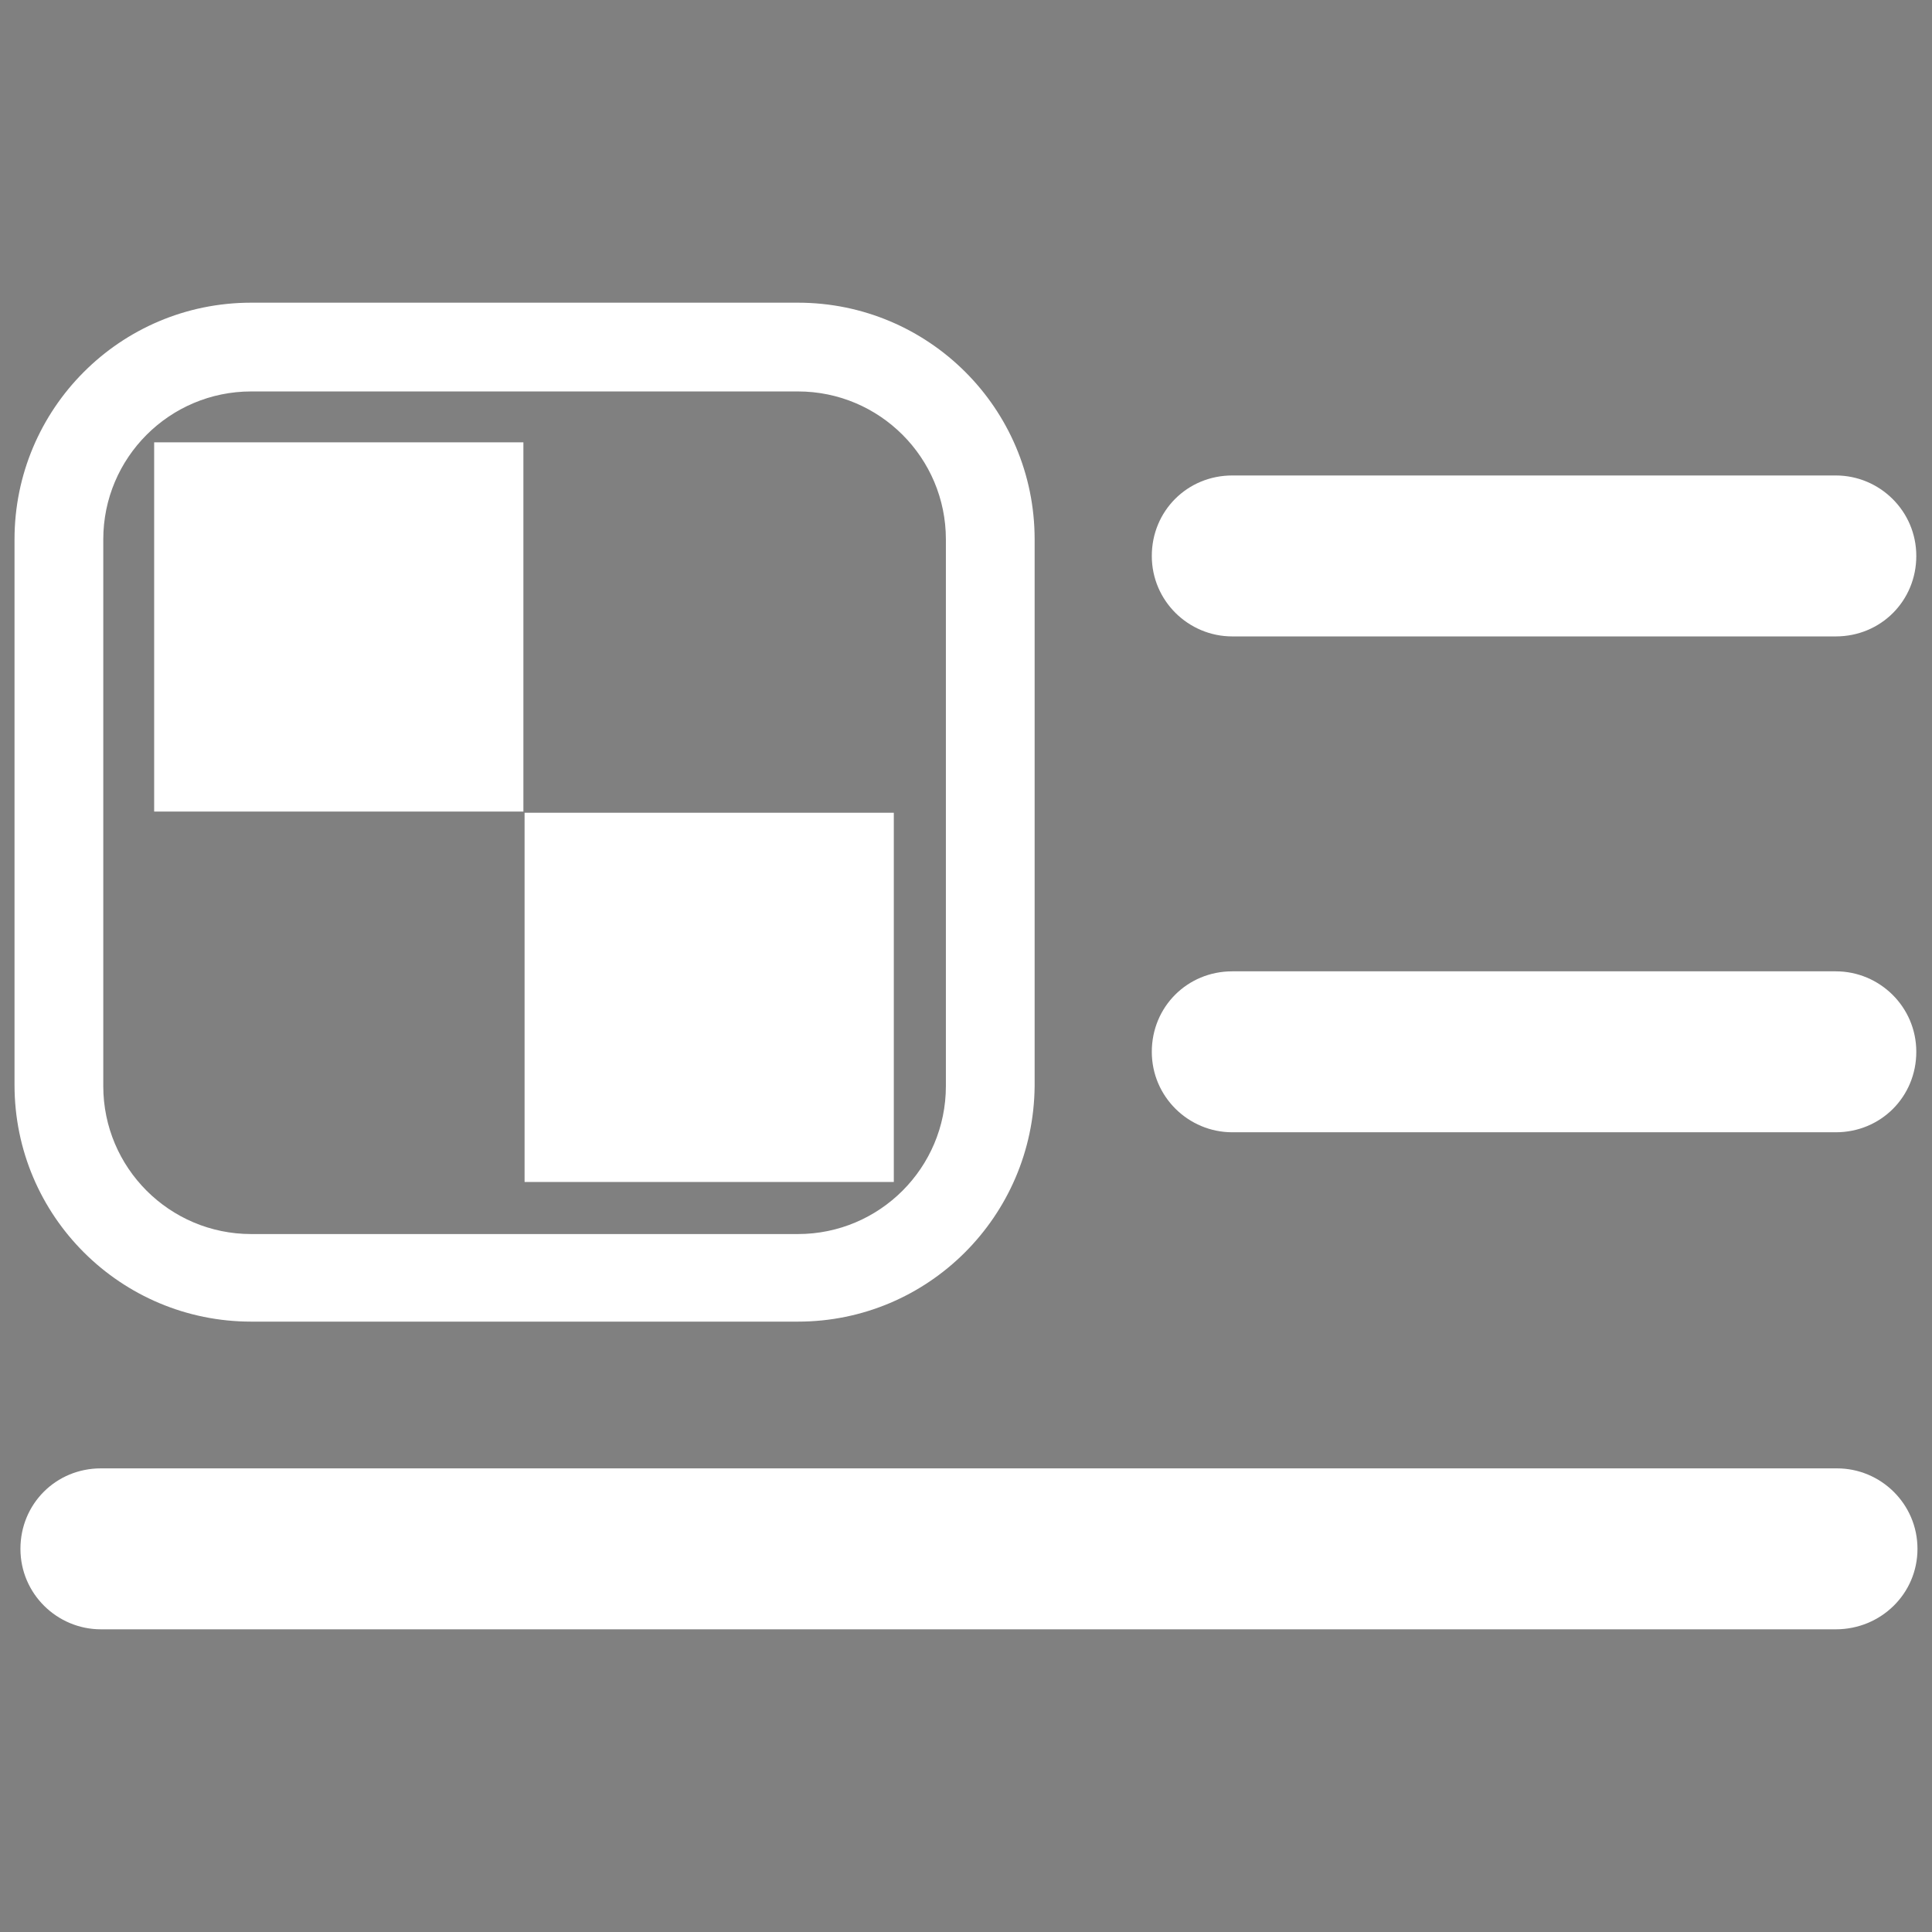 <svg xmlns="http://www.w3.org/2000/svg" xmlns:xlink="http://www.w3.org/1999/xlink" version="1.1" style="enable-background:new 0 0 500 500;" xml:space="preserve" width="500" height="500"><rect width="100%" height="100%" fill="#808080" stroke="none"/><rect id="backgroundrect" width="100%" height="100%" x="0" y="0" fill="none" stroke="none"/>
<style type="text/css">
	.st0{fill:#1B1924;}
	.st1{fill:#FFFFFF;}
</style>




















<g class="currentLayer" style=""><title>Layer 1</title><rect x="-588" y="-356.9" class="st0" width="1920" height="225" id="svg_1"/><path class="st0" d="M-19.1-409.2c-0.1-0.4-0.2-0.7-0.3-1.1c-0.8-2.6-3-4.7-5.6-5.5c-0.4-0.1-0.7-0.2-1.1-0.2  c-0.4-0.1-0.8-0.1-1.2-0.1c-4.6,0-8.4,3.7-8.4,8.4c0,1.6,0.5,3.2,1.3,4.5c0.2,0.3,0.4,0.6,0.6,0.9c1.5,1.9,3.8,3,6.4,3  c2.6,0,4.9-1.2,6.4-3c0.2-0.3,0.4-0.6,0.6-0.9c0.8-1.3,1.3-2.8,1.3-4.5C-19-408.2-19-408.7-19.1-409.2z M-20.2-409.5l-5.5,5.5h-5v-6  l5-5C-23-414.4-20.8-412.2-20.2-409.5z M-21.2-403.5c-0.2,0.3-0.4,0.6-0.7,0.9c-1.4,1.5-3.3,2.4-5.4,2.4c-2.2,0-4.1-0.9-5.4-2.4  c-0.2-0.3-0.5-0.6-0.7-0.9c-0.8-1.2-1.3-2.6-1.3-4.2c0-4.1,3.3-7.4,7.4-7.4c0.1,0,0.2,0,0.4,0l-4.6,4.6c-0.1,0.1-0.1,0.2-0.1,0.3  v6.7c0,0.1,0.1,0.3,0.1,0.3c0.1,0.1,0.2,0.1,0.3,0.1h5.7c0.1,0,0.3-0.1,0.3-0.1l5.2-5.2c0,0.2,0,0.4,0,0.6  C-19.9-406.2-20.4-404.7-21.2-403.5z" id="svg_2"/><g id="svg_3">
	<path class="st1" d="M-395.5-315.1c-4,2.2-6.8,6.5-6.8,11.4c0,7.2,5.8,13,13,13c4.9,0,9.2-2.7,11.4-6.8c0.5-0.8,0.8-1.7,1.1-2.7   h22.1c21,0,38.3,15.9,40.6,36.4h-63.1c0-0.1-0.1-0.2-0.1-0.3c-1.3-3-3.7-5.4-6.7-6.7c-1.6-0.7-3.4-1.1-5.2-1.1   c-2.3,0-4.4,0.6-6.2,1.6c-4,2.2-6.8,6.5-6.8,11.4c0,7.2,5.8,13,13,13c4.9,0,9.2-2.7,11.4-6.8c0.2-0.4,0.4-0.9,0.6-1.3h63   c-2.6,20-19.8,35.5-40.5,35.5H-377c-0.1-0.2-0.2-0.5-0.3-0.7c-1.3-3-3.7-5.4-6.7-6.7c-1.6-0.7-3.4-1.1-5.2-1.1   c-2.3,0-4.4,0.6-6.2,1.6c-4,2.2-6.8,6.5-6.8,11.4c0,7.2,5.8,13,13,13c4.9,0,9.2-2.7,11.4-6.8c0.2-0.3,0.3-0.6,0.4-0.9h22.7   c26.1,0,47.7-19.9,50.4-45.3h30.4c1.9,4.7,6.6,8.1,12,8.1c4.9,0,9.2-2.7,11.4-6.8c1-1.9,1.6-4,1.6-6.2c0-1.9-0.4-3.6-1.1-5.2   c-1.3-3-3.7-5.4-6.7-6.7c-1.6-0.7-3.4-1.1-5.2-1.1c-2.3,0-4.4,0.6-6.2,1.6c-2.6,1.4-4.7,3.7-5.8,6.5h-30.4   c-2.3-25.9-24.1-46.2-50.5-46.2h-23.2c-1.4-2.5-3.6-4.5-6.2-5.6c-1.6-0.7-3.4-1.1-5.2-1.1C-391.5-316.6-393.6-316.1-395.5-315.1z" id="svg_4"/>
</g><g id="svg_5">
	<g id="svg_6">
		<path class="st0" d="M956.6-521.8c-22.7,0-41.1,18.4-41.1,41.1c0,8.1,2.3,15.6,6.3,21.9c0.9,1.5,2,2.9,3.1,4.2    c7.5,9.1,18.9,14.9,31.7,14.9c12.7,0,24.1-5.8,31.6-14.8c1.1-1.3,2.1-2.8,3.1-4.2c4-6.4,6.4-13.9,6.4-22    C997.6-503.4,979.3-521.8,956.6-521.8z M986.7-460.2c-1,1.5-2.1,2.9-3.4,4.2c-6.7,7.2-16.2,11.7-26.7,11.7    c-10.6,0-20.1-4.5-26.8-11.7c-1.2-1.3-2.3-2.7-3.4-4.2c-4-5.8-6.3-12.9-6.3-20.4c0-20.1,16.3-36.4,36.4-36.4s36.4,16.3,36.4,36.4    C993-473.1,990.7-466,986.7-460.2z" id="svg_7"/>
	</g>
	<g id="svg_8">
		<g id="svg_9">
			<path class="st0" d="M987-480.5l-9.6-5.5l5.6-9.7h-11v-11.2l-9.6,5.5l-5.6-9.7l-5.5,9.6l-9.7-5.6v11h-11.2l5.5,9.6l-9.7,5.6     l9.6,5.5l-5.6,9.7h11v11.2l9.6-5.5l5.6,9.7l5.5-9.6l9.7,5.6v-11h11.2l-5.5-9.6L987-480.5z M936.9-475.4v-0.1     c0,0.1,0.1,0.2,0.1,0.3L936.9-475.4z M936.9-485.8v-0.1l0.1-0.2C937-486,936.9-485.9,936.9-485.8z M956.6-463.4     c-9.6,0-17.3-7.7-17.3-17.3S947-498,956.6-498s17.3,7.7,17.3,17.3S966.1-463.4,956.6-463.4z" id="svg_10"/>
		</g>
	</g>
</g><path class="st0" d="M1088.4-524.8c24.4,0,44.2,19.8,44.2,44.2c0,24.4-19.8,44.2-44.2,44.2H956.2c-24.4,0-44.2-19.8-44.2-44.2  c0-24.4,19.8-44.2,44.2-44.2H1088.4 M1088.4-530.3H956.2c-27.4,0-49.7,22.2-49.7,49.7c0,27.4,22.2,49.7,49.7,49.7h132.2  c27.4,0,49.7-22.2,49.7-49.7C1138-508.1,1115.8-530.3,1088.4-530.3L1088.4-530.3z" id="svg_11"/><g id="svg_12">
	<g id="svg_13">
		<g id="svg_14">
			<path class="st1" d="M1085.3-287.4c-22.7,0-41.1,18.4-41.1,41.1c0,8.1,2.3,15.6,6.3,21.9c0.9,1.5,2,2.9,3.1,4.2     c7.5,9.1,18.9,14.9,31.7,14.9c12.7,0,24.1-5.8,31.6-14.8c1.1-1.3,2.1-2.8,3.1-4.2c4-6.4,6.4-13.9,6.4-22     C1126.4-269,1108-287.4,1085.3-287.4z M1115.4-225.8c-1,1.5-2.1,2.9-3.4,4.2c-6.7,7.2-16.2,11.7-26.7,11.7     c-10.6,0-20.1-4.5-26.8-11.7c-1.2-1.3-2.3-2.7-3.4-4.2c-4-5.8-6.3-12.9-6.3-20.4c0-20.1,16.3-36.4,36.4-36.4     c20.1,0,36.4,16.3,36.4,36.4C1121.7-238.7,1119.4-231.6,1115.4-225.8z" id="svg_15"/>
		</g>
	</g>
	<g id="svg_16">
		<path class="st1" d="M1111.3-246.2c0,14.7-11.9,26.7-26.7,26.7c-3.6,0-7.1-0.7-10.3-2.1c9.6-4,16.4-13.5,16.4-24.6    c0-11.1-6.8-20.6-16.4-24.6c3.2-1.3,6.6-2.1,10.3-2.1C1099.4-272.9,1111.3-261,1111.3-246.2z" id="svg_17"/>
	</g>
</g><path class="st1" d="M1088.4-290.5c24.4,0,44.2,19.8,44.2,44.2s-19.8,44.2-44.2,44.2H956.2c-24.4,0-44.2-19.8-44.2-44.2  s19.8-44.2,44.2-44.2H1088.4 M1088.4-296H956.2c-27.4,0-49.7,22.2-49.7,49.7s22.2,49.7,49.7,49.7h132.2c27.4,0,49.7-22.2,49.7-49.7  S1115.8-296,1088.4-296L1088.4-296z" id="svg_18"/><g id="svg_19">
	<path class="st1" d="M143.6-327.8c-45,0-81.5,36.5-81.5,81.5c0,16,4.6,30.9,12.6,43.5c1.9,2.9,3.9,5.7,6.1,8.4   c15,18.1,37.6,29.6,62.9,29.6c25.2,0,47.8-11.4,62.7-29.4c2.2-2.7,4.3-5.5,6.1-8.4c8-12.6,12.7-27.6,12.7-43.7   C225.1-291.3,188.6-327.8,143.6-327.8z M203.3-205.5c-2,3-4.3,5.8-6.7,8.4c-13.2,14.2-32.1,23.2-53,23.2c-21,0-40-9-53.2-23.3   c-2.4-2.6-4.7-5.4-6.7-8.4c-7.9-11.6-12.5-25.5-12.5-40.6c0-39.9,32.4-72.3,72.3-72.3s72.3,32.4,72.3,72.3   C215.9-231.2,211.3-217.1,203.3-205.5z" id="svg_20"/>
	<g id="svg_21">
		<path class="st1" d="M151-206.1c-0.8,0-1.5-0.7-1.5-1.5v-61.8h0v-7.7c0-0.8-0.7-1.5-1.5-1.5h-19c-0.8,0-1.5,0.7-1.5,1.5v6.2    c0,0.8,0.7,1.5,1.5,1.5h9.7c0.8,0,1.5,0.7,1.5,1.5v60.3c0,0.8-0.7,1.5-1.5,1.5H129c-0.8,0-1.5,0.7-1.5,1.5v6.2    c0,0.8,0.7,1.5,1.5,1.5h32c0.8,0,1.5-0.7,1.5-1.5v-6.2c0-0.8-0.7-1.5-1.5-1.5H151z" id="svg_22"/>
		<path class="st1" d="M148-297.8h-6.2c-0.8,0-1.5,0.7-1.5,1.5v10.2c0,0.8,0.7,1.5,1.5,1.5h6.2c0.8,0,1.5-0.7,1.5-1.5v-10.2    C149.5-297.1,148.8-297.8,148-297.8z" id="svg_23"/>
	</g>
</g><g id="svg_24">
	<path class="st0" d="M454.2-516.9c-1.6-3.2-3.4-6.3-5.4-9.2c-6-8.8-13.6-16.3-22.5-22.2c-3-2-6.1-3.8-9.4-5.3   c-10.7-5.2-22.8-8.1-35.6-8.1c-45,0-81.5,36.5-81.5,81.5c0,16,4.6,30.9,12.6,43.5c1.9,2.9,3.9,5.7,6.1,8.4   c15,18.1,37.6,29.6,62.9,29.6c25.2,0,47.8-11.4,62.7-29.4c2.2-2.7,4.3-5.5,6.1-8.4c8-12.6,12.7-27.6,12.7-43.7   C462.8-493.5,459.7-505.9,454.2-516.9z M419.6-541.7c9,5.6,16.8,13.2,22.5,22.2l-24.7,24.7l1,3c5.1,15.3,1.2,31.9-10.2,43.3   c-9.3,9.3-22,13.6-34.7,12.1l12.8-12.8c3.5-3.5,5.4-8.1,5.4-13c0-4.9-1.9-9.6-5.4-13l-11-11c-3.5-3.5-8.1-5.4-13-5.4   c-4.9,0-9.6,1.9-13,5.4l-13,13c-1.6-12.8,2.7-25.7,12.1-35.2c11.5-11.5,28.3-15.4,43.7-10.1l3.1,1.1L419.6-541.7L419.6-541.7z    M441.1-439.5c-2,3-4.3,5.8-6.7,8.4c-13.2,14.2-32.1,23.2-53,23.2c-21,0-40-9-53.2-23.3c-2.4-2.6-4.7-5.4-6.7-8.4   c-7.9-11.6-12.5-25.5-12.5-40.6c0-39.9,32.4-72.3,72.3-72.3c10.2,0,19.8,2.1,28.6,5.9l-17.6,17.6c-8.3-2.3-17-2.5-25.5-0.6   c-9.8,2.2-18.7,7.1-25.8,14.2c-7.1,7.1-12,16-14.2,25.8c-2.1,9.5-1.5,19.4,1.6,28.6l2.7,7.9l25.5-25.5c3.1-3.1,8.3-3.1,11.4,0   l11,11c1.5,1.5,2.4,3.6,2.4,5.7c0,2.2-0.8,4.2-2.4,5.7L353.6-431l8,2.7c5.4,1.8,11.1,2.7,16.7,2.7c3.9,0,7.8-0.4,11.7-1.3   c9.7-2.2,18.5-7.1,25.6-14.1c7.1-7.1,11.9-15.9,14.1-25.6c1.9-8.4,1.7-17-0.5-25.3l18.1-18.1c4.1,9.1,6.4,19.1,6.4,29.7   C453.6-465.2,449-451.1,441.1-439.5z" id="svg_25"/>
</g><g id="svg_26">
	<path class="st0" d="M610.9-561.8c-45,0-81.5,36.5-81.5,81.5c0,16,4.6,30.9,12.6,43.5c1.9,2.9,3.9,5.7,6.1,8.4   c15,18.1,37.6,29.6,62.9,29.6c25.2,0,47.8-11.4,62.7-29.4c2.2-2.7,4.3-5.5,6.1-8.4c8-12.6,12.7-27.6,12.7-43.7   C692.5-525.3,656-561.8,610.9-561.8z M670.7-439.5c-2,3-4.3,5.8-6.7,8.4c-13.2,14.2-32.1,23.2-53,23.2c-21,0-40-9-53.2-23.3   c-2.4-2.6-4.7-5.4-6.7-8.4c-7.9-11.6-12.5-25.5-12.5-40.6c0-39.9,32.4-72.3,72.3-72.3c39.9,0,72.3,32.4,72.3,72.3   C683.2-465.2,678.6-451.1,670.7-439.5z" id="svg_27"/>
</g><g id="svg_28">
	<g id="svg_29">
		<path class="st0" d="M640.5-450.2l-3.3,3.3l-0.5,0.5v0.7v10h-52.3V-525h52.3v10.8v0.7l0.5,0.5l7.1,7.1l3,3v-4.2v-23.2    c0-2.9-2.4-5.3-5.3-5.3h-62.9c-2.9,0-5.3,2.4-5.3,5.3v99.9c0,2.9,2.4,5.3,5.3,5.3H642c2.9,0,5.3-2.4,5.3-5.3v-22.4v-4.2l-3,3    L640.5-450.2z M576.5-428c-0.1-0.1-0.2-0.2-0.3-0.3C576.3-428.2,576.4-428.1,576.5-428z M576.1-428.5c-0.1-0.1-0.1-0.2-0.2-0.3    C576-428.7,576.1-428.6,576.1-428.5z M638.5-514.1v-12.6h0L638.5-514.1l7.1,7.1v0L638.5-514.1z M579.1-533.8H642    c0.4,0,0.9,0.1,1.2,0.2c-0.4-0.1-0.8-0.2-1.2-0.2H579.1c-0.5,0-0.9,0.1-1.4,0.3C578.2-533.7,578.6-533.8,579.1-533.8z     M645.3-429.2c0-0.1,0-0.1,0.1-0.2C645.3-429.3,645.3-429.2,645.3-429.2z M641.8-449l-3.3,3.3v11.8h-55.8l0,0h55.8v-11.8    L641.8-449l3.7-3.7L641.8-449z" id="svg_30"/>
	</g>
	<g id="svg_31">
		<path class="st0" d="M654.5-483.6L624-514.1c-1-1-2.3-1.6-3.7-1.6c-1.4,0-2.8,0.6-3.7,1.6c-1,1-1.5,2.3-1.5,3.7    c0,1.4,0.6,2.7,1.6,3.7l26.8,26.8L627-463.5l-9.6,9.6c-2,2-2,5.4,0,7.4c1,1,2.3,1.6,3.7,1.6c1.4,0,2.7-0.5,3.7-1.5l4.6-4.6    l25.1-25.1c1-1,1.5-2.3,1.5-3.7C656.1-481.3,655.5-482.6,654.5-483.6z M617.1-512.1C617.1-512.1,617.1-512.1,617.1-512.1    C617.1-512.1,617.1-512.1,617.1-512.1z M616.8-511c0,0.2,0,0.4,0,0.5C616.7-510.6,616.7-510.8,616.8-511z M616.7-510.4    c0,0.9,0.3,1.8,1,2.5l14,14l-14-14C617.1-508.6,616.7-509.5,616.7-510.4z M628.2-462.2l8.8-8.8L628.2-462.2l-3.8,3.8L628.2-462.2z     M623.6-447.6c-0.7,0.7-1.6,1-2.5,1c-0.9,0-1.8-0.4-2.5-1c-1.2-1.2-1.3-3-0.5-4.4c-0.9,1.4-0.7,3.2,0.5,4.4c0.7,0.7,1.6,1,2.5,1    C622-446.6,622.9-447,623.6-447.6l2.3-2.3L623.6-447.6z M653.3-477.4l-8.4,8.4L653.3-477.4c0.5-0.5,0.8-1.1,1-1.8    c0-0.2,0.1-0.4,0.1-0.7c0,0.2,0,0.4-0.1,0.7C654.2-478.5,653.8-477.9,653.3-477.4z M654.3-479.9c0-0.9-0.3-1.8-1-2.5l-7.6-7.6    l7.6,7.6C654-481.7,654.3-480.8,654.3-479.9z" id="svg_32"/>
	</g>
</g><g id="svg_33">
	<path class="st1" d="M454.2-287c-1.6-3.2-3.4-6.3-5.4-9.2c-6-8.8-13.6-16.3-22.5-22.2c-3-2-6.1-3.8-9.4-5.3   c-10.7-5.2-22.8-8.1-35.6-8.1c-45,0-81.5,36.5-81.5,81.5c0,16,4.6,30.9,12.6,43.5c1.9,2.9,3.9,5.7,6.1,8.4   c15,18.1,37.6,29.6,62.9,29.6c25.2,0,47.8-11.4,62.7-29.4c2.2-2.7,4.3-5.5,6.1-8.4c8-12.6,12.7-27.6,12.7-43.7   C462.8-263.5,459.7-275.9,454.2-287z M419.6-311.7c9,5.6,16.8,13.2,22.5,22.2l-24.7,24.7l1,3c5.1,15.3,1.2,31.9-10.2,43.3   c-9.3,9.3-22,13.6-34.7,12.1l12.8-12.8c3.5-3.5,5.4-8.1,5.4-13c0-4.9-1.9-9.6-5.4-13l-11-11c-3.5-3.5-8.1-5.4-13-5.4   c-4.9,0-9.6,1.9-13,5.4l-13,13c-1.6-12.8,2.7-25.7,12.1-35.2c11.5-11.5,28.3-15.4,43.7-10.1l3.1,1.1L419.6-311.7L419.6-311.7z    M441.1-209.6c-2,3-4.3,5.8-6.7,8.4c-13.2,14.2-32.1,23.2-53,23.2c-21,0-40-9-53.2-23.3c-2.4-2.6-4.7-5.4-6.7-8.4   c-7.9-11.6-12.5-25.5-12.5-40.6c0-39.9,32.4-72.3,72.3-72.3c10.2,0,19.8,2.1,28.6,5.9l-17.6,17.6c-8.3-2.3-17-2.5-25.5-0.6   c-9.8,2.2-18.7,7.1-25.8,14.2c-7.1,7.1-12,16-14.2,25.8c-2.1,9.5-1.5,19.4,1.6,28.6l2.7,7.9l25.5-25.5c3.1-3.1,8.3-3.1,11.4,0   l11,11c1.5,1.5,2.4,3.6,2.4,5.7c0,2.2-0.8,4.2-2.4,5.7L353.6-201l8,2.7c5.4,1.8,11.1,2.7,16.7,2.7c3.9,0,7.8-0.4,11.7-1.3   c9.7-2.2,18.5-7.1,25.6-14.1c7.1-7.1,11.9-15.9,14.1-25.6c1.9-8.4,1.7-17-0.5-25.3l18.1-18.1c4.1,9.1,6.4,19.1,6.4,29.7   C453.6-235.2,449-221.2,441.1-209.6z" id="svg_34"/>
</g><g id="svg_35">
	<path class="st1" d="M-100.1-314.1c-25.1,0-45.5,20.4-45.5,45.5c0,25.1,20.4,45.5,45.5,45.5c25.1,0,45.5-20.4,45.5-45.5   C-54.6-293.6-75-314.1-100.1-314.1z M-100.1-232.9c-19.6,0-35.6-16-35.6-35.6c0-19.6,16-35.6,35.6-35.6c19.6,0,35.6,16,35.6,35.6   C-64.5-248.9-80.5-232.9-100.1-232.9z" id="svg_36"/>
	<path class="st1" d="M-100.1-331.9c-45,0-81.5,36.5-81.5,81.5c0,12.1,2.7,23.7,7.4,34c1.5,3.2,3.1,6.3,5,9.2   c0.1,0.1,0.1,0.2,0.2,0.3c1.9,2.9,3.9,5.7,6.1,8.4c15,18.1,37.6,29.6,62.9,29.6c25.2,0,47.8-11.4,62.7-29.4   c2.2-2.7,4.3-5.5,6.1-8.4c0.1-0.2,0.2-0.3,0.3-0.5c1.9-2.9,3.5-6,5-9.2c4.8-10.4,7.4-21.9,7.4-34   C-18.6-295.4-55.1-331.9-100.1-331.9z M-47.1-201.2c-13.2,14.2-32.1,23.2-53,23.2c-21,0-40-9-53.2-23.3c-1.7-1.8-3.3-3.7-4.8-5.7   h115.9C-43.7-205-45.3-203.1-47.1-201.2z M-163.9-216.3c-5.4-10.1-8.5-21.7-8.5-34c0-39.9,32.4-72.3,72.3-72.3   c39.9,0,72.3,32.4,72.3,72.3c0,12.3-3.1,23.9-8.5,34H-163.9z" id="svg_37"/>
</g><g id="svg_38">
	<path class="st1" d="M610.9-331.9c-45,0-81.5,36.5-81.5,81.5c0,16,4.6,30.9,12.6,43.5c1.9,2.9,3.9,5.7,6.1,8.4   c15,18.1,37.6,29.6,62.9,29.6c25.2,0,47.8-11.4,62.7-29.4c2.2-2.7,4.3-5.5,6.1-8.4c8-12.6,12.7-27.6,12.7-43.7   C692.5-295.4,656-331.9,610.9-331.9z M670.7-209.6c-2,3-4.3,5.8-6.7,8.4c-13.2,14.2-32.1,23.2-53,23.2c-21,0-40-9-53.2-23.3   c-2.4-2.6-4.7-5.4-6.7-8.4c-7.9-11.6-12.5-25.5-12.5-40.6c0-39.9,32.4-72.3,72.3-72.3c39.9,0,72.3,32.4,72.3,72.3   C683.2-235.2,678.6-221.2,670.7-209.6z" id="svg_39"/>
</g><g id="svg_40">
	<g id="svg_41">
		<path class="st1" d="M640.5-220.2l-3.3,3.3l-0.5,0.5v0.7v10h-52.3V-295h52.3v10.8v0.7l0.5,0.5l7.1,7.1l3,3v-4.2v-23.2    c0-2.9-2.4-5.3-5.3-5.3h-62.9c-2.9,0-5.3,2.4-5.3,5.3v99.9c0,2.9,2.4,5.3,5.3,5.3H642c2.9,0,5.3-2.4,5.3-5.3v-22.4v-4.2l-3,3    L640.5-220.2z M576.5-198c-0.1-0.1-0.2-0.2-0.3-0.3C576.3-198.2,576.4-198.1,576.5-198z M576.1-198.5c-0.1-0.1-0.1-0.2-0.2-0.3    C576-198.8,576.1-198.6,576.1-198.5z M638.5-284.2v-12.6h0L638.5-284.2l7.1,7.1v0L638.5-284.2z M579.1-303.8H642    c0.4,0,0.9,0.1,1.2,0.2c-0.4-0.1-0.8-0.2-1.2-0.2H579.1c-0.5,0-0.9,0.1-1.4,0.3C578.2-303.7,578.6-303.8,579.1-303.8z     M645.3-199.2c0-0.1,0-0.1,0.1-0.2C645.3-199.4,645.3-199.3,645.3-199.2z M641.8-219l-3.3,3.3v11.8h-55.8l0,0h55.8v-11.8    L641.8-219l3.7-3.7L641.8-219z" id="svg_42"/>
	</g>
	<g id="svg_43">
		<path class="st1" d="M654.5-253.7L624-284.2c-1-1-2.3-1.6-3.7-1.6c-1.4,0-2.8,0.6-3.7,1.6c-1,1-1.5,2.3-1.5,3.7    c0,1.4,0.6,2.7,1.6,3.7l26.8,26.8L627-233.5l-9.6,9.6c-2,2-2,5.4,0,7.4c1,1,2.3,1.6,3.7,1.6c1.4,0,2.7-0.5,3.7-1.5l4.6-4.6    l25.1-25.1c1-1,1.5-2.3,1.5-3.7C656.1-251.3,655.5-252.7,654.5-253.7z M617.1-282.1C617.1-282.1,617.1-282.1,617.1-282.1    C617.1-282.1,617.1-282.1,617.1-282.1z M616.8-281.1c0,0.2,0,0.4,0,0.5C616.7-280.7,616.7-280.9,616.8-281.1z M616.7-280.5    c0,0.9,0.3,1.8,1,2.5l14,14l-14-14C617.1-278.7,616.7-279.6,616.7-280.5z M628.2-232.3l8.8-8.8L628.2-232.3l-3.8,3.8L628.2-232.3z     M623.6-217.7c-0.7,0.7-1.6,1-2.5,1c-0.9,0-1.8-0.4-2.5-1c-1.2-1.2-1.3-3-0.5-4.4c-0.9,1.4-0.7,3.2,0.5,4.4c0.7,0.7,1.6,1,2.5,1    C622-216.7,622.9-217,623.6-217.7l2.3-2.3L623.6-217.7z M653.3-247.5l-8.4,8.4L653.3-247.5c0.5-0.5,0.8-1.1,1-1.8    c0-0.2,0.1-0.4,0.1-0.7c0,0.2,0,0.4-0.1,0.7C654.2-248.6,653.8-248,653.3-247.5z M654.3-249.9c0-0.9-0.3-1.8-1-2.5l-7.6-7.6    l7.6,7.6C654-251.7,654.3-250.8,654.3-249.9z" id="svg_44"/>
	</g>
</g><g id="svg_45">
	<g id="svg_46">
		<path class="st0" d="M822.8-450.2l-3.3,3.3l-0.5,0.5v0.7v10h-52.3V-525H819v10.8v0.7l0.5,0.5l7.1,7.1l3,3v-4.2v-23.2    c0-2.9-2.4-5.3-5.3-5.3h-62.9c-2.9,0-5.3,2.4-5.3,5.3v99.9c0,2.9,2.4,5.3,5.3,5.3h62.9c2.9,0,5.3-2.4,5.3-5.3v-22.4v-4.2l-3,3    L822.8-450.2z M758.8-428c-0.1-0.1-0.2-0.2-0.3-0.3C758.6-428.2,758.7-428.1,758.8-428z M758.4-428.5c-0.1-0.1-0.1-0.2-0.2-0.3    C758.3-428.7,758.4-428.6,758.4-428.5z M820.7-514.1v-12.6h0L820.7-514.1l7.1,7.1v0L820.7-514.1z M761.4-533.8h62.9    c0.4,0,0.9,0.1,1.2,0.2c-0.4-0.1-0.8-0.2-1.2-0.2H761.4c-0.5,0-0.9,0.1-1.4,0.3C760.5-533.7,760.9-533.8,761.4-533.8z     M827.6-429.2c0-0.1,0-0.1,0.1-0.2C827.6-429.3,827.6-429.2,827.6-429.2z M824-449l-3.3,3.3v11.8h-55.8l0,0h55.8v-11.8L824-449    l3.7-3.7L824-449z" id="svg_47"/>
	</g>
	<g id="svg_48">
		<path class="st0" d="M836.8-483.6l-30.5-30.5c-1-1-2.3-1.6-3.7-1.6c-1.4,0-2.8,0.6-3.7,1.6c-1,1-1.5,2.3-1.5,3.7    c0,1.4,0.6,2.7,1.6,3.7l26.8,26.8l-16.4,16.4l-9.6,9.6c-2,2-2,5.4,0,7.4c1,1,2.3,1.6,3.7,1.6c1.4,0,2.7-0.5,3.7-1.5l4.6-4.6    l25.1-25.1c1-1,1.5-2.3,1.5-3.7C838.4-481.3,837.8-482.6,836.8-483.6z M799.4-512.1C799.4-512.1,799.4-512.1,799.4-512.1    C799.4-512.1,799.4-512.1,799.4-512.1z M799.1-511c0,0.2,0,0.4,0,0.5C799-510.6,799-510.8,799.1-511z M799-510.4    c0,0.9,0.3,1.8,1,2.5l14,14l-14-14C799.4-508.6,799-509.5,799-510.4z M810.5-462.2l8.8-8.8L810.5-462.2l-3.8,3.8L810.5-462.2z     M805.8-447.6c-0.7,0.7-1.6,1-2.5,1c-0.9,0-1.8-0.4-2.5-1c-1.2-1.2-1.3-3-0.5-4.4c-0.9,1.4-0.7,3.2,0.5,4.4c0.7,0.7,1.6,1,2.5,1    C804.3-446.6,805.1-447,805.8-447.6l2.3-2.3L805.8-447.6z M835.6-477.4l-8.4,8.4L835.6-477.4c0.5-0.5,0.8-1.1,1-1.8    c0-0.2,0.1-0.4,0.1-0.7c0,0.2,0,0.4-0.1,0.7C836.4-478.5,836.1-477.9,835.6-477.4z M836.6-479.9c0-0.9-0.3-1.8-1-2.5l-7.6-7.6    l7.6,7.6C836.3-481.7,836.6-480.8,836.6-479.9z" id="svg_49"/>
	</g>
</g><g id="svg_50">
	<g id="svg_51">
		<path class="st1" d="M822.8-220.2l-3.3,3.3l-0.5,0.5v0.7v10h-52.3V-295H819v10.8v0.7l0.5,0.5l7.1,7.1l3,3v-4.2v-23.2    c0-2.9-2.4-5.3-5.3-5.3h-62.9c-2.9,0-5.3,2.4-5.3,5.3v99.9c0,2.9,2.4,5.3,5.3,5.3h62.9c2.9,0,5.3-2.4,5.3-5.3v-22.4v-4.2l-3,3    L822.8-220.2z M758.8-198c-0.1-0.1-0.2-0.2-0.3-0.3C758.6-198.2,758.7-198.1,758.8-198z M758.4-198.5c-0.1-0.1-0.1-0.2-0.2-0.3    C758.3-198.8,758.4-198.6,758.4-198.5z M820.7-284.2v-12.6h0L820.7-284.2l7.1,7.1v0L820.7-284.2z M761.4-303.8h62.9    c0.4,0,0.9,0.1,1.2,0.2c-0.4-0.1-0.8-0.2-1.2-0.2H761.4c-0.5,0-0.9,0.1-1.4,0.3C760.5-303.7,760.9-303.8,761.4-303.8z     M827.6-199.2c0-0.1,0-0.1,0.1-0.2C827.6-199.4,827.6-199.3,827.6-199.2z M824-219l-3.3,3.3v11.8h-55.8l0,0h55.8v-11.8L824-219    l3.7-3.7L824-219z" id="svg_52"/>
	</g>
	<g id="svg_53">
		<path class="st1" d="M836.8-253.7l-30.5-30.5c-1-1-2.3-1.6-3.7-1.6c-1.4,0-2.8,0.6-3.7,1.6c-1,1-1.5,2.3-1.5,3.7    c0,1.4,0.6,2.7,1.6,3.7l26.8,26.8l-16.4,16.4l-9.6,9.6c-2,2-2,5.4,0,7.4c1,1,2.3,1.6,3.7,1.6c1.4,0,2.7-0.5,3.7-1.5l4.6-4.6    l25.1-25.1c1-1,1.5-2.3,1.5-3.7C838.4-251.3,837.8-252.7,836.8-253.7z M799.4-282.1C799.4-282.1,799.4-282.1,799.4-282.1    C799.4-282.1,799.4-282.1,799.4-282.1z M799.1-281.1c0,0.2,0,0.4,0,0.5C799-280.7,799-280.9,799.1-281.1z M799-280.5    c0,0.9,0.3,1.8,1,2.5l14,14l-14-14C799.4-278.7,799-279.6,799-280.5z M810.5-232.3l8.8-8.8L810.5-232.3l-3.8,3.8L810.5-232.3z     M805.8-217.7c-0.7,0.7-1.6,1-2.5,1c-0.9,0-1.8-0.4-2.5-1c-1.2-1.2-1.3-3-0.5-4.4c-0.9,1.4-0.7,3.2,0.5,4.4c0.7,0.7,1.6,1,2.5,1    C804.3-216.7,805.1-217,805.8-217.7l2.3-2.3L805.8-217.7z M835.6-247.5l-8.4,8.4L835.6-247.5c0.5-0.5,0.8-1.1,1-1.8    c0-0.2,0.1-0.4,0.1-0.7c0,0.2,0,0.4-0.1,0.7C836.4-248.6,836.1-248,835.6-247.5z M836.6-249.9c0-0.9-0.3-1.8-1-2.5l-7.6-7.6    l7.6,7.6C836.3-251.7,836.6-250.8,836.6-249.9z" id="svg_54"/>
	</g>
</g><path class="st1" d="M-19.1-179.2c-0.1-0.4-0.2-0.7-0.3-1.1c-0.8-2.6-3-4.7-5.6-5.5c-0.4-0.1-0.7-0.2-1.1-0.2  c-0.4-0.1-0.8-0.1-1.2-0.1c-4.6,0-8.4,3.7-8.4,8.4c0,1.6,0.5,3.2,1.3,4.5c0.2,0.3,0.4,0.6,0.6,0.9c1.5,1.9,3.8,3,6.4,3  c2.6,0,4.9-1.2,6.4-3c0.2-0.3,0.4-0.6,0.6-0.9c0.8-1.3,1.3-2.8,1.3-4.5C-19-178.2-19-178.7-19.1-179.2z M-20.2-179.5l-5.5,5.5h-5v-6  l5-5C-23-184.4-20.8-182.2-20.2-179.5z M-21.2-173.5c-0.2,0.3-0.4,0.6-0.7,0.9c-1.4,1.5-3.3,2.4-5.4,2.4c-2.2,0-4.1-0.9-5.4-2.4  c-0.2-0.3-0.5-0.6-0.7-0.9c-0.8-1.2-1.3-2.6-1.3-4.2c0-4.1,3.3-7.4,7.4-7.4c0.1,0,0.2,0,0.4,0l-4.6,4.6c-0.1,0.1-0.1,0.2-0.1,0.3  v6.7c0,0.1,0.1,0.3,0.1,0.3c0.1,0.1,0.2,0.1,0.3,0.1h5.7c0.1,0,0.3-0.1,0.3-0.1l5.2-5.2c0,0.2,0,0.4,0,0.6  C-19.9-176.2-20.4-174.7-21.2-173.5z" id="svg_55"/><g id="svg_56" class="">
	<g id="svg_57">
		<g id="svg_58">
			<g id="svg_59">
				<rect x="39.897" y="114.475" class="st1" width="95.557" height="95.557" id="svg_60"/>
			</g>
			<g id="svg_61">
				<rect x="135.761" y="210.338" class="st1" width="95.557" height="95.557" id="svg_62"/>
			</g>
		</g>
		<g id="svg_63">
			<path class="st1" d="M206.509,342.035 h-141.498 c-33.69,0 -61.254,-27.258 -61.254,-61.254 V139.589 c0,-33.69 27.258,-61.254 61.254,-61.254 h141.498 c33.69,0 61.254,27.258 61.254,61.254 v141.498 C267.457,314.777 240.199,342.035 206.509,342.035 zM65.012,101.305 c-21.133,0 -38.284,17.151 -38.284,38.284 v141.498 c0,21.133 17.151,38.284 38.284,38.284 h141.498 c21.133,0 38.284,-17.151 38.284,-38.284 V139.589 c0,-21.133 -17.151,-38.284 -38.284,-38.284 H65.012 z" id="svg_64"/>
		</g>
	</g>
	<path class="st1" d="M475.11,164.703 h-156.199 c-11.332,0 -20.826,-9.188 -20.826,-20.826 s9.188,-20.826 20.826,-20.826 h156.199 c11.332,0 20.826,9.188 20.826,20.826 S486.748,164.703 475.11,164.703 z" id="svg_65"/>
	<path class="st1" d="M475.11,293.031 h-156.199 c-11.332,0 -20.826,-9.188 -20.826,-20.826 s9.188,-20.826 20.826,-20.826 h156.199 c11.332,0 20.826,9.188 20.826,20.826 S486.748,293.031 475.11,293.031 z" id="svg_66"/>
	<path class="st1" d="M475.11,421.665 H26.115 c-11.332,0 -20.826,-9.188 -20.826,-20.826 s9.188,-20.826 20.826,-20.826 h449.301 c11.332,0 20.826,9.188 20.826,20.826 S486.748,421.665 475.11,421.665 z" id="svg_67"/>
</g><path class="st0" d="M1484.5,110.7c-0.7,0-1.4-0.1-2-0.4c-2-0.8-3.3-2.8-3.3-4.9V5.7c0-2.9,2.4-5.3,5.3-5.3h131.2  c2.9,0,5.3,2.4,5.3,5.3v80.6c0,2.9-2.4,5.3-5.3,5.3h-109.9l-17.5,17.5C1487.3,110.2,1485.9,110.7,1484.5,110.7z M1489.8,11v81.6  l10-10c1-1,2.3-1.6,3.8-1.6h106.8V11H1489.8z" id="svg_68"/></g></svg>